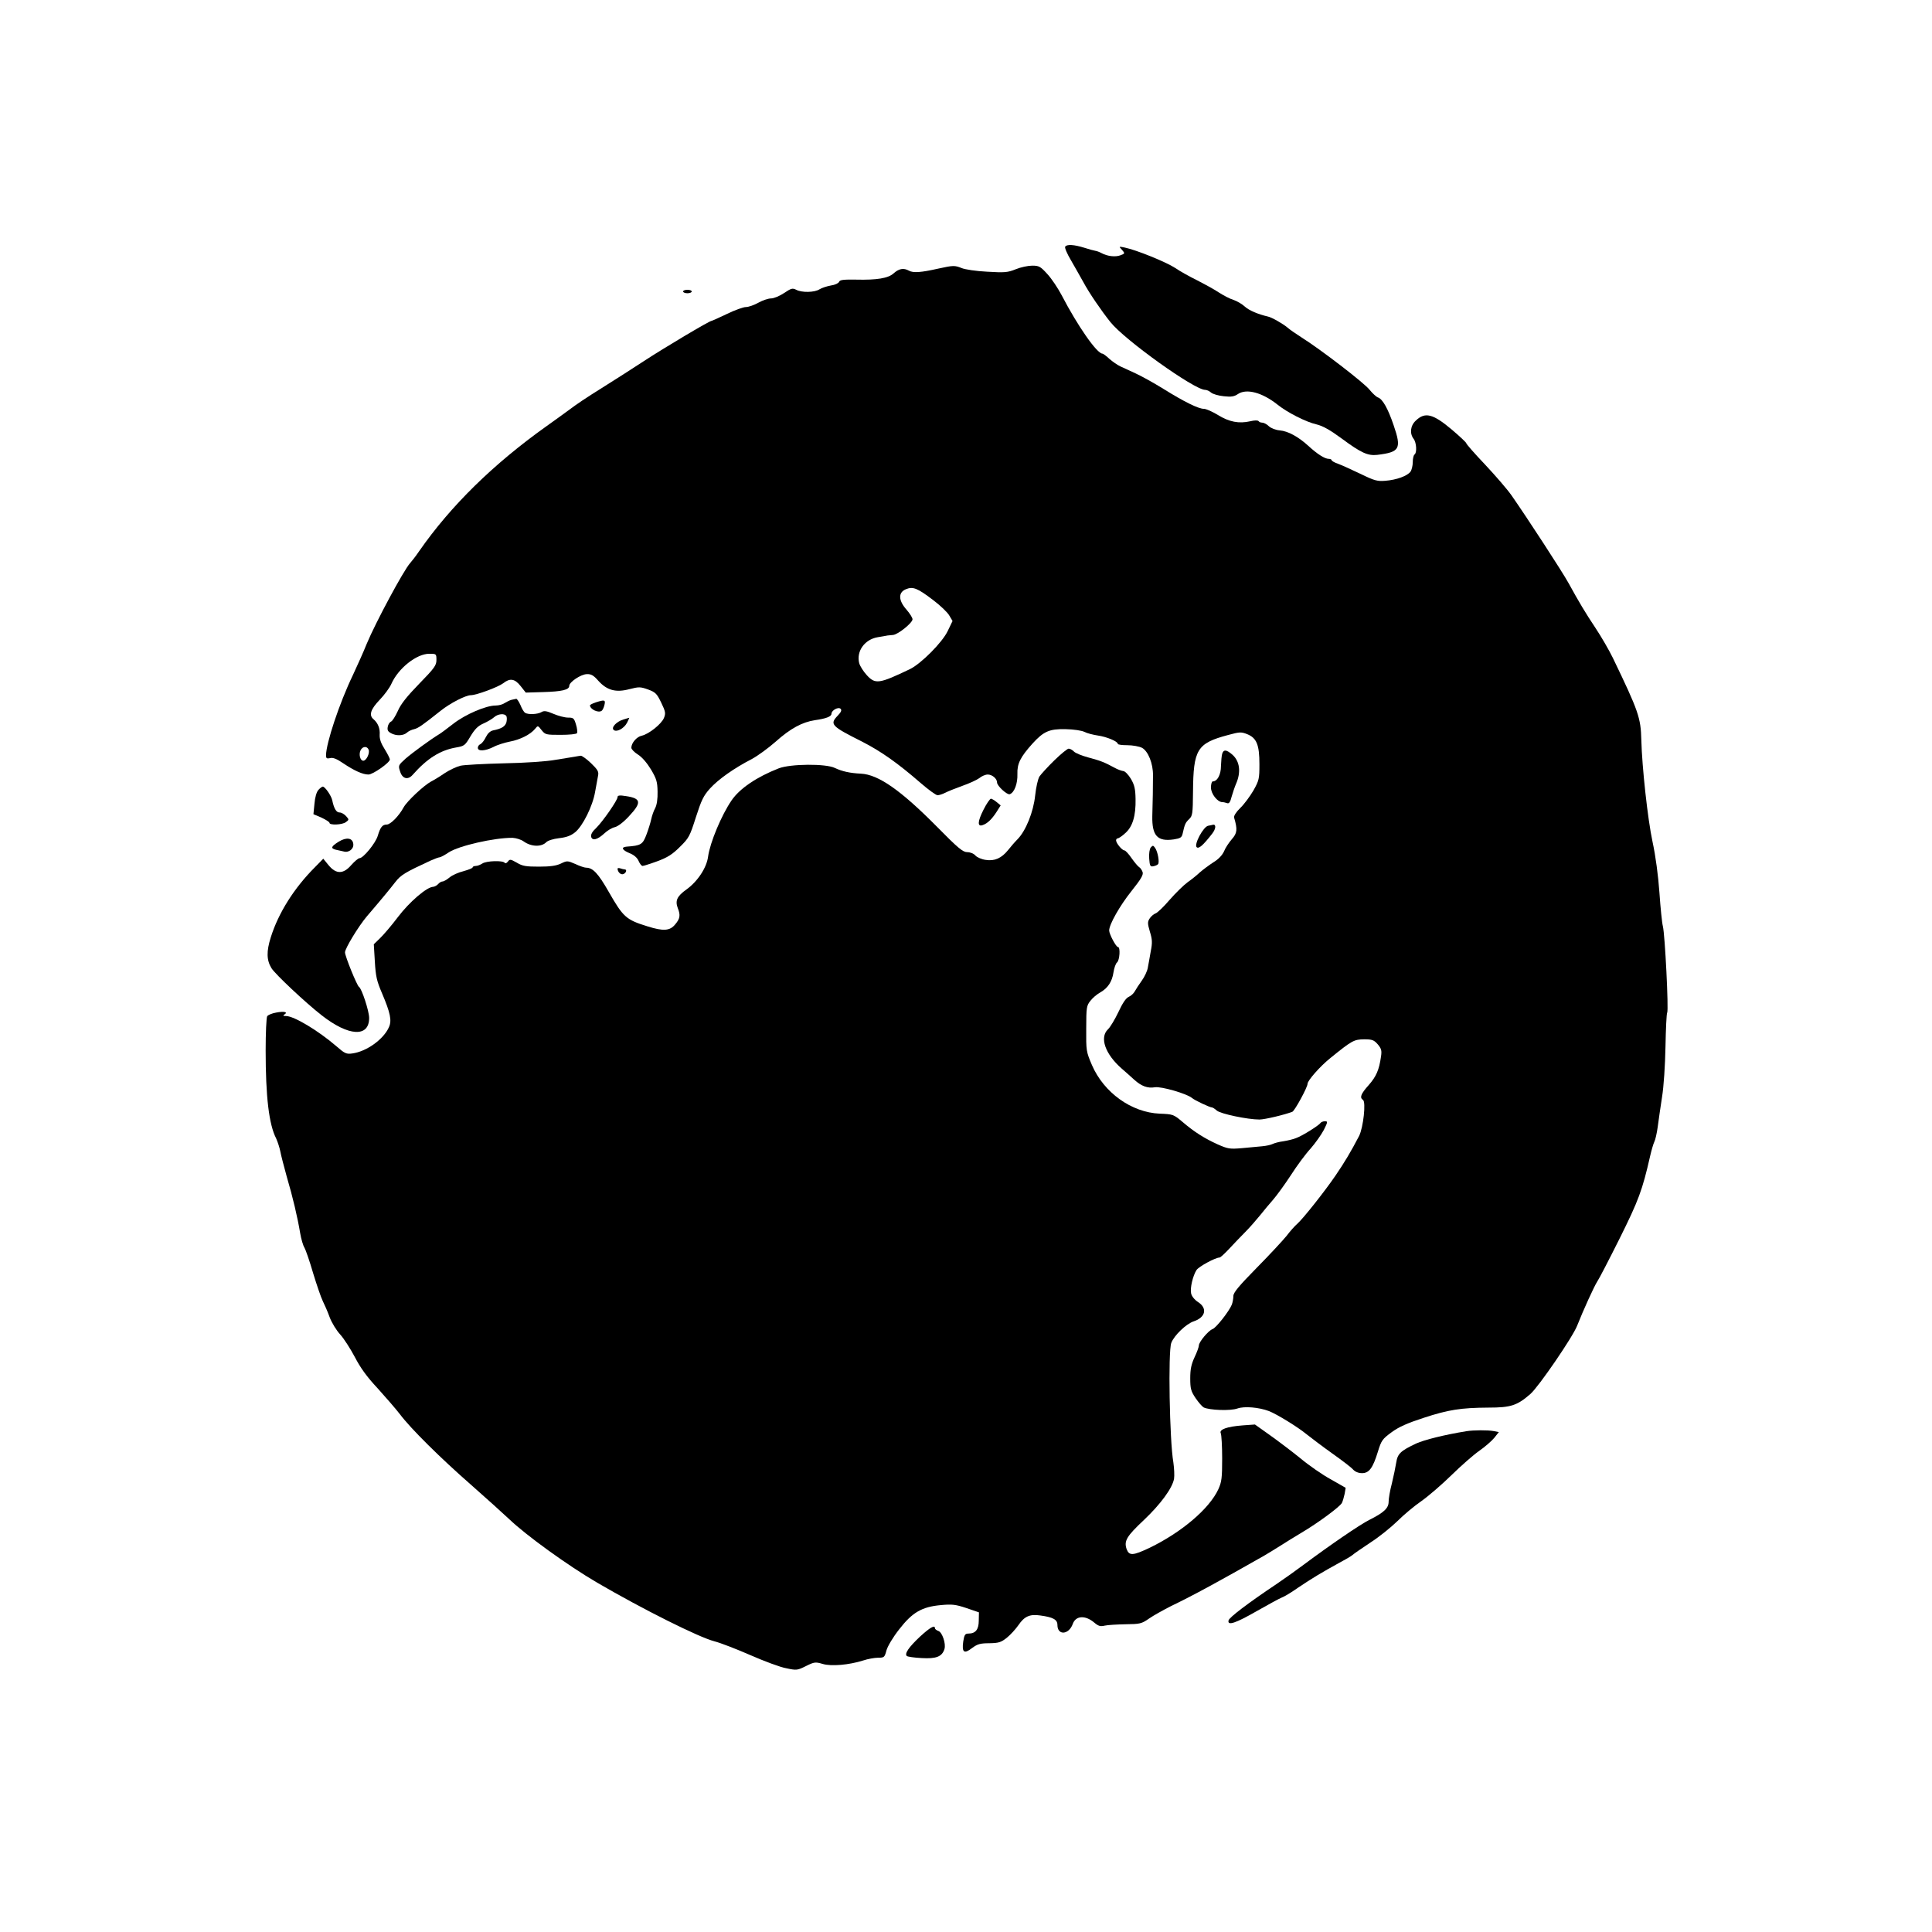 <?xml version="1.0" standalone="no"?>
<!DOCTYPE svg PUBLIC "-//W3C//DTD SVG 20010904//EN"
 "http://www.w3.org/TR/2001/REC-SVG-20010904/DTD/svg10.dtd">
<svg version="1.0" xmlns="http://www.w3.org/2000/svg"
 width="1120pt" height="1120pt" viewBox="0 0 1120 1120"
 preserveAspectRatio="xMidYMid meet">

<g transform="translate(0,1120) scale(0.1,-0.1)"
fill="#000000" stroke="none">
<path d="M6175 9770 c-4 -6 11 -41 33 -78 21 -37 54 -94 72 -127 35 -65 103
-164 157 -232 83 -104 487 -393 549 -393 10 0 25 -7 35 -16 9 -8 42 -18 73
-21 44 -5 61 -2 83 13 50 33 141 8 228 -61 57 -46 165 -101 226 -115 38 -9 80
-33 148 -83 112 -83 151 -100 205 -94 131 16 142 35 95 172 -33 97 -64 152
-91 161 -9 3 -31 23 -48 44 -31 40 -285 235 -395 304 -33 21 -69 46 -80 56
-24 21 -93 61 -115 65 -56 13 -109 35 -134 58 -15 14 -44 31 -64 38 -21 6 -59
26 -87 44 -27 18 -84 49 -125 70 -41 20 -99 52 -128 72 -52 34 -224 104 -292
118 -35 7 -35 7 -16 -13 18 -21 18 -22 -9 -32 -29 -11 -75 -6 -110 13 -11 6
-27 12 -35 13 -8 1 -37 9 -65 18 -58 18 -101 21 -110 6z"/>
<path d="M5440 9643 c-102 -23 -146 -26 -171 -12 -31 17 -58 12 -89 -16 -31
-28 -96 -39 -218 -36 -73 1 -93 -1 -98 -13 -3 -8 -24 -18 -47 -21 -23 -4 -53
-14 -66 -22 -29 -19 -103 -20 -135 -3 -22 11 -29 9 -71 -19 -25 -17 -59 -31
-75 -31 -16 0 -49 -11 -74 -25 -25 -14 -57 -25 -72 -25 -15 0 -65 -18 -110
-40 -46 -22 -86 -40 -89 -40 -12 0 -273 -155 -395 -235 -69 -45 -170 -110
-225 -144 -118 -74 -155 -99 -214 -143 -25 -18 -79 -58 -122 -88 -309 -220
-556 -462 -739 -725 -19 -28 -43 -59 -53 -70 -37 -41 -199 -342 -251 -467 -19
-48 -56 -129 -80 -181 -79 -164 -155 -394 -156 -465 0 -18 4 -21 23 -17 17 5
39 -4 77 -30 64 -43 113 -65 146 -65 26 0 124 69 124 87 0 7 -14 34 -30 60
-21 33 -30 58 -29 83 3 37 -10 68 -35 90 -29 23 -18 58 35 113 27 28 58 70 68
93 40 90 146 174 219 174 41 0 42 0 42 -36 0 -31 -11 -47 -100 -138 -71 -73
-107 -118 -124 -158 -14 -30 -31 -58 -39 -61 -8 -3 -17 -17 -19 -30 -4 -19 1
-28 18 -37 30 -17 71 -16 92 2 9 9 29 18 43 21 24 6 47 22 154 107 55 44 145
90 175 90 32 0 158 47 187 69 39 31 67 27 101 -16 l30 -38 101 3 c108 3 151
13 151 36 0 22 67 67 102 68 25 1 39 -7 67 -39 50 -55 101 -69 180 -48 55 14
63 14 108 -2 43 -16 51 -24 76 -76 25 -52 27 -62 16 -89 -14 -35 -88 -94 -129
-103 -29 -6 -60 -42 -60 -70 0 -8 17 -26 38 -39 24 -15 53 -49 76 -87 32 -54
37 -71 38 -128 1 -42 -4 -77 -14 -96 -9 -16 -19 -46 -23 -65 -4 -19 -16 -58
-27 -87 -22 -59 -32 -65 -115 -71 -35 -3 -27 -20 17 -38 25 -10 44 -26 52 -45
7 -16 17 -29 23 -29 5 0 44 12 85 27 59 22 87 39 131 83 53 52 58 62 93 172
32 99 44 125 82 167 47 52 138 117 241 170 34 18 97 64 139 101 86 77 155 114
228 125 64 9 96 21 96 37 0 20 40 42 53 29 8 -8 3 -19 -16 -39 -49 -51 -39
-61 142 -152 109 -56 203 -122 338 -239 45 -39 89 -71 98 -71 9 0 28 6 44 14
15 8 60 26 99 40 40 14 84 34 99 45 14 12 36 21 49 21 26 0 54 -24 54 -46 0
-20 59 -74 74 -68 27 10 46 63 44 117 -2 60 17 98 88 177 64 70 97 85 191 83
48 -1 94 -8 110 -16 15 -8 51 -17 78 -21 50 -7 115 -34 115 -48 0 -5 25 -8 55
-8 31 0 69 -7 85 -15 36 -19 65 -92 64 -160 0 -27 -1 -77 -1 -110 -1 -33 -2
-90 -3 -127 -2 -113 30 -148 125 -134 38 6 46 11 51 34 12 54 16 63 37 83 20
19 22 30 23 158 2 247 23 282 203 330 67 18 76 19 111 5 55 -22 71 -62 71
-174 0 -85 -2 -94 -35 -153 -20 -34 -54 -80 -76 -101 -24 -23 -38 -46 -36 -55
21 -70 18 -91 -13 -126 -17 -20 -38 -51 -45 -70 -10 -22 -32 -46 -62 -64 -26
-17 -61 -43 -78 -58 -17 -16 -49 -42 -72 -58 -23 -17 -69 -62 -104 -102 -34
-40 -71 -75 -81 -78 -11 -4 -26 -17 -34 -29 -13 -20 -13 -29 1 -77 14 -45 15
-64 5 -114 -6 -33 -13 -76 -17 -95 -3 -19 -19 -53 -35 -75 -16 -22 -34 -50
-40 -61 -6 -12 -22 -27 -36 -33 -16 -7 -36 -37 -60 -89 -20 -42 -47 -87 -60
-99 -50 -48 -16 -144 80 -228 23 -20 56 -49 72 -64 42 -38 78 -51 120 -44 37
6 185 -37 215 -62 16 -14 104 -55 116 -55 4 0 17 -8 28 -18 21 -19 179 -52
247 -52 31 0 148 28 191 45 14 6 88 142 88 162 0 19 73 102 133 150 126 102
136 107 195 108 47 0 57 -4 79 -29 21 -25 24 -36 19 -70 -11 -79 -28 -117 -72
-167 -45 -50 -53 -72 -33 -85 19 -11 2 -161 -22 -209 -48 -92 -85 -154 -137
-230 -62 -91 -188 -250 -222 -280 -13 -11 -41 -42 -62 -70 -22 -27 -100 -111
-174 -186 -102 -104 -134 -142 -134 -162 0 -14 -4 -37 -9 -50 -15 -38 -92
-136 -112 -142 -23 -8 -79 -74 -79 -95 0 -8 -11 -39 -25 -68 -19 -41 -25 -70
-25 -122 0 -60 4 -75 31 -115 17 -25 38 -49 47 -54 33 -16 155 -21 196 -6 40
14 123 7 182 -15 46 -18 167 -92 219 -135 28 -22 95 -73 150 -112 55 -39 109
-80 119 -92 12 -13 31 -21 52 -21 41 0 63 30 92 125 20 65 26 73 79 112 42 31
92 53 184 83 146 48 218 59 378 60 130 0 166 12 243 79 48 42 246 331 271 396
35 89 100 231 116 255 10 14 68 126 130 250 110 221 132 280 177 478 8 35 19
72 24 82 6 11 15 50 20 87 5 38 16 115 25 173 10 60 18 185 20 292 2 103 6
192 10 198 9 14 -13 454 -25 500 -5 19 -14 107 -20 195 -7 99 -22 212 -40 295
-28 130 -61 433 -65 590 -3 129 -16 167 -165 476 -22 45 -67 123 -101 174 -58
87 -95 149 -156 260 -37 67 -239 377 -331 509 -23 33 -92 113 -152 177 -61 64
-110 120 -110 125 0 4 -37 39 -83 78 -110 93 -156 104 -209 53 -32 -29 -37
-75 -13 -106 17 -22 20 -82 5 -91 -5 -3 -10 -23 -10 -44 0 -20 -6 -45 -13 -55
-18 -25 -81 -48 -145 -53 -47 -4 -63 0 -145 40 -51 24 -109 51 -129 58 -21 7
-38 17 -38 21 0 4 -8 8 -17 8 -23 0 -67 28 -118 75 -58 53 -118 86 -166 90
-24 2 -51 13 -63 24 -12 12 -30 21 -39 21 -9 0 -18 4 -21 9 -4 5 -24 5 -48 -1
-66 -15 -122 -4 -187 36 -33 20 -69 36 -82 36 -31 0 -113 40 -235 116 -58 36
-131 76 -162 90 -31 15 -71 32 -87 40 -17 8 -46 28 -64 44 -18 17 -36 30 -40
30 -32 0 -144 161 -236 338 -21 40 -58 96 -83 123 -40 44 -48 49 -88 49 -24 0
-67 -9 -96 -21 -47 -19 -65 -20 -166 -14 -62 3 -129 13 -147 21 -40 16 -49 16
-135 -3z m-30 -1922 c41 -31 83 -71 93 -89 l19 -32 -28 -58 c-31 -66 -155
-190 -219 -221 -180 -86 -201 -89 -251 -34 -19 21 -38 51 -43 68 -18 69 31
138 107 151 26 4 52 9 57 10 6 1 19 2 31 3 28 1 114 70 114 91 0 9 -16 34 -35
56 -47 53 -49 99 -4 118 41 17 66 8 159 -63z m-3273 -867 c8 -20 -13 -64 -31
-64 -18 0 -28 38 -15 62 12 22 37 24 46 2z"/>
<path d="M3960 9510 c0 -5 11 -10 25 -10 14 0 25 5 25 10 0 6 -11 10 -25 10
-14 0 -25 -4 -25 -10z"/>
<path d="M2965 7143 c-11 -3 -29 -12 -40 -19 -11 -8 -34 -14 -52 -14 -56 0
-174 -51 -243 -104 -36 -28 -72 -55 -82 -61 -53 -32 -159 -110 -197 -143 -43
-39 -43 -40 -31 -76 13 -41 45 -49 72 -18 85 96 160 143 253 159 46 8 51 11
82 64 26 43 44 61 76 75 23 10 51 27 61 36 22 20 61 24 71 7 4 -5 4 -21 1 -35
-7 -25 -27 -38 -77 -48 -18 -4 -32 -18 -43 -40 -9 -19 -23 -36 -31 -40 -8 -3
-15 -12 -15 -21 0 -22 43 -19 91 5 22 12 65 25 95 31 59 11 119 41 146 74 16
20 16 20 38 -8 21 -26 25 -27 110 -27 49 0 92 4 95 10 3 5 1 28 -6 50 -11 37
-15 40 -46 40 -19 0 -57 10 -85 22 -40 17 -54 19 -69 10 -21 -13 -78 -16 -95
-4 -7 4 -19 24 -27 45 -9 20 -20 36 -24 36 -4 -1 -17 -4 -28 -6z"/>
<path d="M3453 7128 c-18 -6 -33 -14 -33 -17 1 -23 48 -45 67 -32 6 3 13 18
17 34 7 30 2 32 -51 15z"/>
<path d="M3614 7029 c-38 -11 -72 -45 -57 -60 16 -16 60 7 78 41 8 16 14 30
13 29 -2 0 -17 -5 -34 -10z"/>
<path d="M6113 6793 c-39 -38 -77 -80 -87 -94 -9 -14 -20 -63 -25 -110 -10
-96 -54 -205 -102 -254 -16 -16 -41 -45 -55 -63 -38 -47 -78 -65 -129 -57 -24
3 -51 15 -60 25 -10 12 -31 20 -48 20 -25 0 -53 23 -176 148 -209 211 -339
302 -440 307 -63 3 -109 13 -151 33 -53 26 -257 24 -325 -2 -128 -50 -227
-117 -274 -186 -59 -86 -125 -245 -136 -325 -8 -65 -61 -145 -125 -191 -55
-39 -67 -65 -51 -108 17 -42 13 -62 -15 -95 -31 -38 -69 -40 -161 -11 -123 38
-140 53 -223 198 -62 109 -93 142 -133 142 -8 0 -36 9 -61 21 -46 20 -49 20
-84 3 -27 -13 -62 -18 -127 -18 -76 0 -96 3 -129 23 -37 21 -41 21 -52 6 -7
-9 -15 -12 -18 -7 -9 15 -107 12 -130 -4 -11 -7 -28 -14 -38 -14 -10 0 -18 -4
-18 -8 0 -5 -24 -14 -52 -22 -29 -7 -66 -23 -81 -36 -16 -13 -34 -24 -42 -24
-7 0 -18 -7 -25 -15 -7 -8 -20 -15 -29 -16 -37 -1 -138 -88 -204 -175 -37 -49
-84 -104 -104 -123 l-36 -35 6 -100 c5 -86 11 -113 42 -185 48 -113 57 -157
40 -195 -31 -71 -130 -142 -213 -153 -34 -5 -44 0 -92 42 -106 91 -246 175
-292 175 -17 0 -19 3 -9 9 22 14 -1 20 -48 11 -24 -4 -47 -14 -52 -21 -5 -8
-9 -97 -9 -199 0 -267 19 -429 61 -510 9 -20 20 -54 24 -75 4 -22 21 -87 37
-145 36 -122 63 -238 78 -328 6 -35 17 -73 25 -85 7 -12 30 -78 50 -147 21
-69 46 -142 56 -162 10 -20 29 -63 40 -94 12 -32 39 -76 61 -100 21 -23 59
-82 85 -131 32 -62 70 -115 132 -181 47 -52 105 -119 129 -150 63 -84 237
-256 412 -409 85 -75 184 -164 220 -198 99 -95 341 -270 512 -370 266 -155
590 -317 680 -340 35 -9 128 -45 208 -80 80 -35 173 -70 208 -76 60 -13 65
-12 115 13 48 24 55 24 96 12 50 -15 153 -6 235 20 27 9 66 16 86 16 36 0 38
2 49 43 7 24 37 75 74 122 76 98 131 130 241 140 64 6 85 4 148 -17 l73 -25
-1 -48 c0 -52 -19 -75 -60 -75 -19 0 -24 -7 -30 -46 -9 -63 5 -74 51 -38 31
23 47 28 100 28 55 1 68 5 102 32 21 17 51 50 67 73 34 50 65 65 126 56 75
-10 100 -24 100 -55 0 -62 66 -58 89 6 17 48 72 52 124 8 25 -21 36 -24 61
-18 17 4 72 7 121 8 84 1 93 3 136 33 26 18 82 49 125 71 135 65 283 146 543
294 19 11 60 36 90 55 31 20 88 55 128 79 93 55 219 148 232 171 5 10 12 34
16 53 l6 35 -86 49 c-48 26 -129 82 -180 125 -52 42 -132 102 -177 134 l-83
59 -70 -5 c-93 -7 -139 -24 -128 -46 4 -9 8 -74 8 -146 0 -113 -3 -136 -22
-178 -52 -113 -212 -249 -397 -339 -99 -47 -120 -48 -135 -8 -16 47 0 74 100
168 96 91 165 184 175 239 3 18 1 61 -4 96 -22 126 -31 643 -12 692 16 43 87
111 130 125 69 23 81 76 25 112 -20 13 -37 34 -40 50 -7 30 10 102 31 135 12
20 110 73 134 73 5 0 30 23 57 52 26 28 68 72 93 97 25 25 63 69 85 96 22 28
56 68 76 91 20 23 66 86 102 141 35 55 87 125 115 155 27 31 61 79 76 107 24
48 24 51 6 51 -10 0 -22 -5 -25 -10 -9 -14 -104 -74 -140 -87 -16 -7 -50 -15
-75 -19 -25 -3 -53 -11 -63 -16 -10 -5 -37 -11 -60 -13 -23 -2 -76 -7 -118
-11 -70 -6 -81 -4 -140 22 -75 34 -135 71 -206 132 -50 42 -54 43 -130 46
-164 7 -324 122 -393 282 -33 77 -34 83 -33 211 0 123 2 133 24 161 13 17 38
38 56 48 45 25 70 63 78 117 4 26 13 52 21 58 15 13 20 89 5 89 -11 0 -51 75
-51 96 0 35 62 144 129 228 55 69 70 94 65 110 -4 12 -13 25 -20 29 -7 4 -27
28 -44 52 -17 25 -36 45 -41 45 -14 0 -48 41 -49 58 0 6 4 12 10 12 5 0 25 13
43 30 43 37 62 101 60 198 -1 58 -6 81 -27 117 -15 25 -35 45 -44 45 -9 1 -33
9 -52 20 -57 31 -80 40 -151 59 -37 10 -75 25 -84 35 -9 9 -22 16 -30 16 -7 0
-44 -30 -82 -67z"/>
<path d="M7085 6830 c-3 -10 -6 -42 -7 -71 0 -50 -21 -89 -48 -89 -5 0 -10
-16 -10 -35 0 -37 38 -85 66 -85 7 0 19 -3 28 -6 11 -4 18 6 26 38 7 24 18 57
25 73 31 70 22 134 -23 172 -33 28 -49 29 -57 3z"/>
<path d="M3330 6813 c-14 -2 -64 -10 -111 -18 -48 -9 -178 -18 -298 -20 -117
-3 -230 -9 -252 -14 -21 -5 -62 -24 -91 -43 -29 -20 -64 -41 -78 -48 -43 -23
-140 -114 -160 -150 -27 -50 -76 -100 -98 -100 -25 0 -37 -15 -52 -65 -12 -42
-84 -130 -106 -130 -7 0 -28 -18 -47 -39 -46 -54 -88 -55 -132 -2 l-31 38 -48
-49 c-122 -122 -212 -266 -256 -406 -26 -82 -25 -133 4 -180 21 -34 195 -198
291 -273 156 -122 275 -129 275 -15 0 39 -43 171 -59 180 -12 8 -81 178 -81
200 0 23 78 151 126 208 90 105 135 160 166 200 32 41 55 55 204 124 23 10 46
19 52 19 6 0 30 13 54 29 58 38 264 85 369 84 21 -1 50 -10 65 -21 43 -31 102
-33 130 -5 9 10 41 20 75 24 43 5 68 14 94 35 44 37 101 151 115 234 7 36 14
78 17 93 5 24 -2 35 -41 73 -25 24 -52 43 -59 43 -6 -1 -23 -3 -37 -6z"/>
<path d="M1846 6621 c-11 -12 -20 -43 -23 -80 l-6 -61 47 -20 c25 -12 46 -25
46 -30 0 -15 74 -12 95 4 19 14 19 15 1 35 -11 12 -27 21 -38 21 -18 0 -32 22
-42 71 -6 27 -42 79 -55 79 -4 0 -16 -9 -25 -19z"/>
<path d="M3580 6579 c0 -18 -84 -139 -123 -178 -24 -22 -33 -39 -30 -52 7 -25
37 -17 78 21 17 16 44 32 60 35 18 5 50 29 82 64 74 79 70 103 -19 116 -36 6
-48 4 -48 -6z"/>
<path d="M5701 6505 c-34 -67 -36 -100 -4 -88 27 9 53 34 80 76 l24 38 -23 19
c-13 11 -28 19 -33 20 -6 0 -26 -29 -44 -65z"/>
<path d="M7004 6413 c-28 -5 -83 -108 -67 -124 12 -12 37 10 90 78 22 28 24
55 5 52 -4 -1 -16 -4 -28 -6z"/>
<path d="M1964 6321 c-45 -28 -49 -39 -17 -47 15 -3 36 -8 45 -10 30 -9 60 15
56 44 -4 35 -40 40 -84 13z"/>
<path d="M6671 6287 c-7 -9 -11 -35 -9 -64 3 -42 6 -48 23 -45 11 2 24 7 28
12 10 9 -1 73 -17 95 -11 15 -13 15 -25 2z"/>
<path d="M3580 6164 c1 -20 19 -37 34 -31 17 7 22 27 7 27 -5 0 -16 3 -25 6
-9 3 -16 2 -16 -2z"/>
<path d="M8500 2903 c-124 -20 -244 -50 -290 -71 -91 -43 -108 -59 -116 -111
-4 -25 -15 -79 -25 -120 -11 -41 -19 -89 -19 -107 0 -37 -28 -63 -110 -104
-58 -29 -231 -148 -380 -259 -41 -31 -113 -82 -160 -114 -166 -111 -275 -194
-278 -211 -7 -32 41 -16 163 54 67 38 133 74 146 79 14 5 56 30 94 57 80 54
142 91 235 142 36 19 72 40 80 47 8 8 56 40 105 73 50 32 119 88 155 123 36
36 99 89 140 117 41 29 120 97 175 151 55 54 127 117 160 140 33 23 72 57 87
75 l27 34 -31 6 c-32 6 -116 6 -158 -1z"/>
<path d="M5333 1712 c-64 -60 -91 -99 -76 -112 4 -4 43 -10 86 -12 84 -5 118
8 132 52 10 31 -13 98 -35 105 -11 4 -20 11 -20 16 0 21 -28 5 -87 -49z"/>
</g>
</svg>
